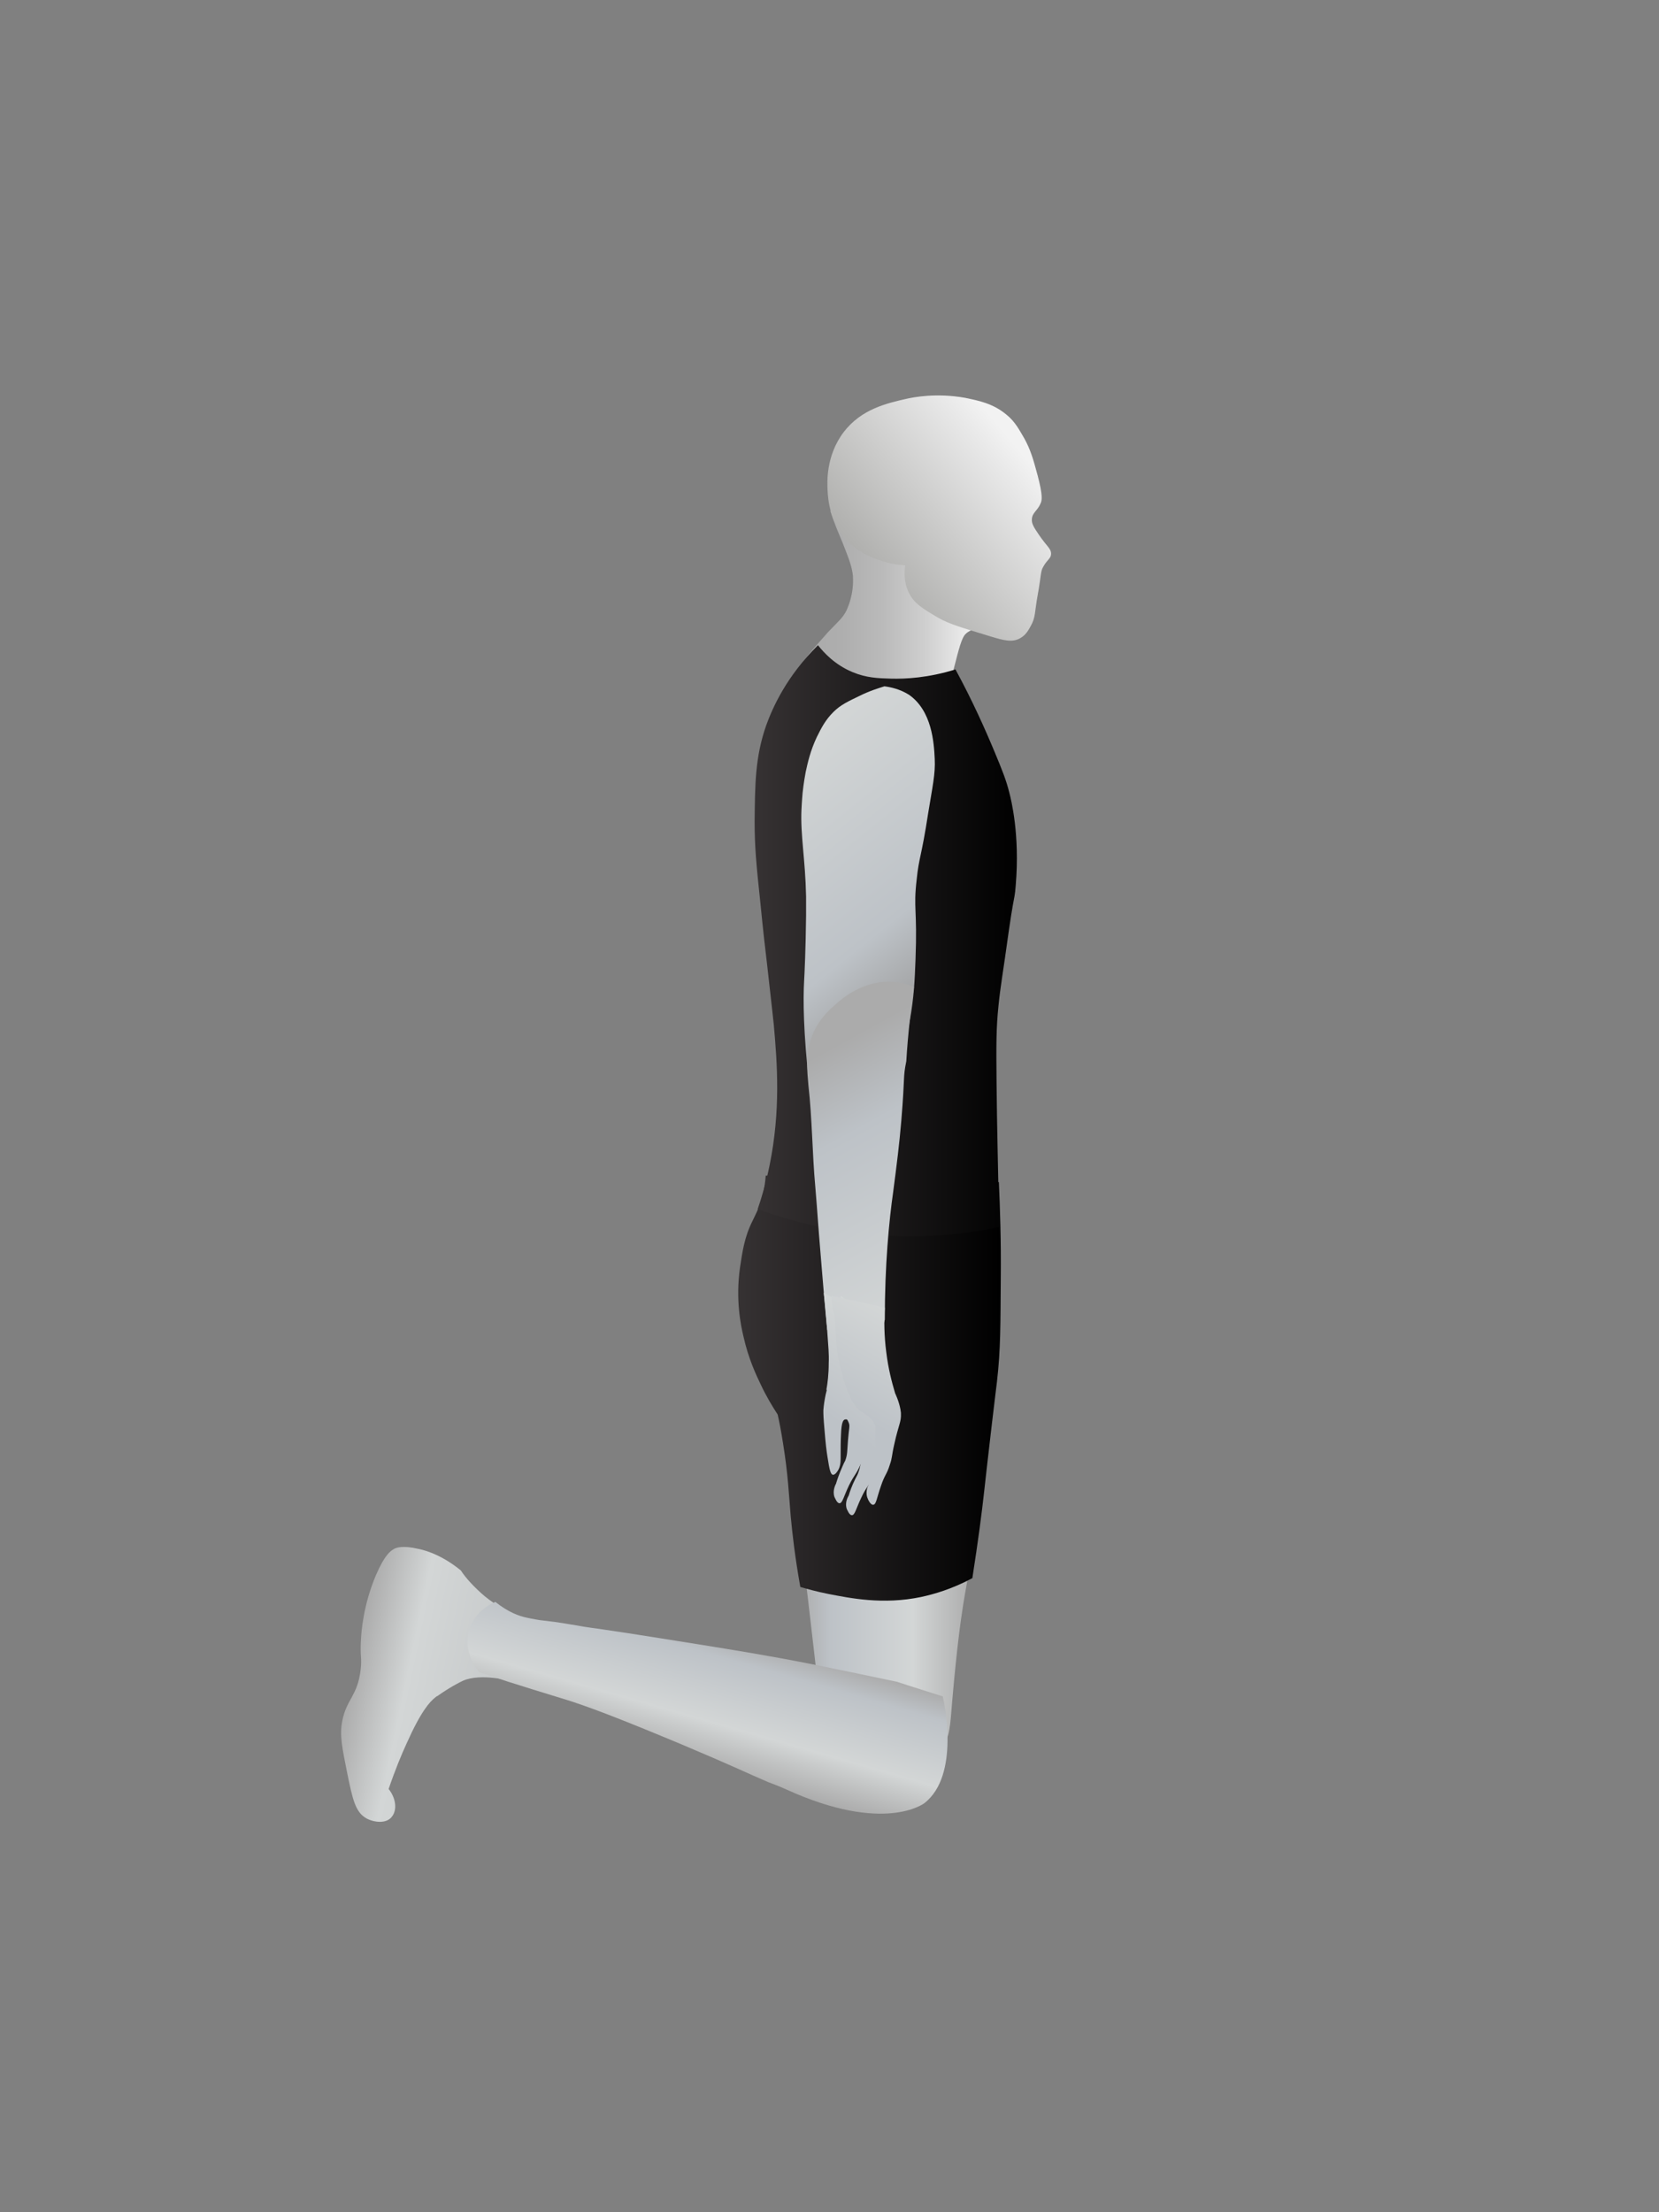 <?xml version="1.0" encoding="utf-8"?>
<!-- Generator: Adobe Illustrator 22.1.0, SVG Export Plug-In . SVG Version: 6.00 Build 0)  -->
<svg version="1.1" id="Layer_1" xmlns="http://www.w3.org/2000/svg" xmlns:xlink="http://www.w3.org/1999/xlink" x="0px" y="0px"
	 viewBox="0 0 432 576" style="enable-background:new 0 0 432 576;" xml:space="preserve">
<rect x="0" y="0" width="432" height="576" fill="#808080" stroke="none"/>
<style type="text/css">
	.st0{fill:url(#SVGID_1_);}
	.st1{fill:url(#SVGID_2_);}
	.st2{fill:url(#SVGID_3_);}
	.st3{fill:url(#SVGID_4_);}
	.st4{fill:url(#SVGID_5_);}
	.st5{fill:url(#SVGID_6_);}
	.st6{fill:url(#SVGID_7_);}
	.st7{fill:url(#SVGID_8_);}
	.st8{fill:url(#SVGID_9_);}
	.st9{fill:url(#SVGID_10_);}
	.st10{fill:url(#SVGID_11_);}
	.st11{fill:url(#SVGID_12_);}
	.st12{fill:url(#SVGID_13_);}
	.st13{fill:url(#SVGID_14_);}
	.st14{fill:url(#SVGID_15_);}
	.st15{fill:url(#SVGID_16_);}
	.st16{fill:url(#SVGID_17_);}
	.st17{fill:url(#SVGID_18_);}
</style>
<linearGradient id="SVGID_1_" gradientUnits="userSpaceOnUse" x1="208.338" y1="162.525" x2="256.993" y2="162.525">
	<stop  offset="7.317073e-03" style="stop-color:#AAAAAA"/>
	<stop  offset="0.224" style="stop-color:#AEAEAE"/>
	<stop  offset="0.443" style="stop-color:#BABABA"/>
	<stop  offset="0.662" style="stop-color:#CECECE"/>
	<stop  offset="0.881" style="stop-color:#EAEAEA"/>
	<stop  offset="0.932" style="stop-color:#F2F2F2"/>
</linearGradient>
<path class="st0" d="M220.4,159c0.3-0.7,2-4.2,1.7-9c-0.2-2.3-1-4.4-2.7-8.7c-0.4-1-0.9-2.1-1.7-4.1c-0.7-1.8-1.2-3.2-1.5-4.2
	c13.7,4.4,23,10.5,28.8,15.1c9.7,7.7,12.6,13.6,11.8,14.8c-0.8,1.2-3.5,0.2-5.5,2.3c-0.3,0.4-0.9,1.1-2,5.3
	c-0.8,3.2-1.3,4.8-1.3,5.3c-0.4,4.7,3.9,8.8,6.2,10.7c-2,1.6-5.2,3.8-9.7,4.8c-8.9,2.1-16.3-2-24.5-6.5c-6.3-3.5-11.8-6.5-11.7-10.4
	c0.1-1.7,2.5-4.4,7.4-9.9C218.6,161.5,219.4,160.9,220.4,159z"/>
<linearGradient id="SVGID_2_" gradientUnits="userSpaceOnUse" x1="228.909" y1="150.645" x2="269.655" y2="116.455">
	<stop  offset="7.317073e-03" style="stop-color:#B0B0AE"/>
	<stop  offset="0.814" style="stop-color:#E9E9E9"/>
	<stop  offset="0.932" style="stop-color:#F2F2F2"/>
</linearGradient>
<path class="st1" d="M251.4,103.6c-7.7-1.4-13.8-0.1-15.2,0.2c-5.3,1.2-11.9,2.7-16.5,8.7c-4.7,6.2-4.3,13.2-4.2,15.2
	c0.1,2.3,0.6,8.6,5.3,13.3c3.4,3.4,7.6,4.7,9.3,5.2c2.2,0.7,4.2,0.9,5.6,1c-0.2,1.6-0.4,4.3,0.9,7c1.4,3,3.9,4.4,7.8,6.7
	c2.8,1.6,6.3,2.6,13.5,4.8c3.6,1.1,5.7,1.6,7.7,0.5c1.5-0.8,2.2-2.1,2.8-3.2c1.3-2.3,1-3.6,1.8-8c1-5.5,0.7-6.2,1.5-7.5
	c1-1.8,2-2.1,2-3.3c0-1.4-1.1-1.9-3.2-5c-1.3-1.9-1.9-2.9-1.8-4c0.1-1.8,1.5-2.2,2.3-4.2c0.3-0.7,0.6-1.9-0.8-7.2
	c-1.2-4.5-1.9-6.8-3.5-9.7c-1.2-2-2.3-4.3-4.7-6.2C258.5,105,254.7,104.3,251.4,103.6z"/>
<linearGradient id="SVGID_3_" gradientUnits="userSpaceOnUse" x1="274.369" y1="144.802" x2="274.369" y2="144.802">
	<stop  offset="7.317073e-03" style="stop-color:#AAAAAA"/>
	<stop  offset="0.932" style="stop-color:#F2F2F2"/>
</linearGradient>
<path class="st2" d="M274.4,144.8"/>
<linearGradient id="SVGID_4_" gradientUnits="userSpaceOnUse" x1="221.536" y1="152.969" x2="221.536" y2="152.969">
	<stop  offset="7.317073e-03" style="stop-color:#AAAAAA"/>
	<stop  offset="0.932" style="stop-color:#F2F2F2"/>
</linearGradient>
<path class="st3" d="M221.5,153"/>
<linearGradient id="SVGID_5_" gradientUnits="userSpaceOnUse" x1="45.319" y1="419.226" x2="-0.213" y2="419.226" gradientTransform="matrix(1 0 0 1 208.135 0)">
	<stop  offset="0" style="stop-color:#ABABAB"/>
	<stop  offset="0.346" style="stop-color:#D3D6D6"/>
	<stop  offset="0.817" style="stop-color:#BDC2C7"/>
	<stop  offset="1" style="stop-color:#ABABAB"/>
</linearGradient>
<path class="st4" d="M211.4,380.6c-0.3,0.4-0.6,0.8-0.8,1.2c-3.8,6.9-2.9,13-0.9,28.8c0.3,2.3,1,8.4,2.4,20.5c0.3,2.7,0.7,6.2,1,8.6
	c0.7,5.9,1.2,10.7,1.6,13.9c0.3,1,0.7,2.5,1.6,4c0.4,0.8,2.4,4,5.6,5.8c6.2,3.4,13.9-0.9,16.4-2.3c2-1.1,5.1-2.9,7.3-6.5
	c1.7-2.7,1.8-4.7,2.4-12.2c1.2-13.7,2.2-20.7,2.8-24.5c0.5-3.2,0.4-2.3,1-5.8c2.7-18.2,1.9-23.5-0.7-28.3c-0.4-0.7-0.7-1.3-1.2-2
	C242,371.6,219.2,371,211.4,380.6z"/>
<linearGradient id="SVGID_6_" gradientUnits="userSpaceOnUse" x1="192.222" y1="361.358" x2="260.381" y2="361.358">
	<stop  offset="0" style="stop-color:#363233"/>
	<stop  offset="1" style="stop-color:#000000"/>
</linearGradient>
<path class="st5" d="M199.4,306.1c-0.1,1.3-0.3,3.2-0.9,5.4c-0.8,3.1-2,5.2-2.6,6.5c-2.1,4.2-2.6,8.1-3.2,12
	c-1.2,8.4,0.2,15.1,0.9,18c1.3,5.8,3.3,10,4.5,12.5c1.5,3.2,3.1,5.8,4.4,7.8c0.4,1.7,0.9,4.3,1.4,7.5c1.3,8,1.5,13.1,2,19
	c0.4,4.3,1.1,10.6,2.5,18.4c1.7,0.5,4.2,1.2,7.2,1.8c5.7,1.1,14.3,2.9,24.3,0.8c3.2-0.7,7.9-2,13.3-4.9c1.5-9.6,2.5-17.3,3.1-22.8
	c0.5-4.6,1-8.9,2-17.5c0.9-7.8,1-8.1,1.3-10.8c1-8.7,0.9-15,1-27c0.1-9.8-0.2-18.3-0.5-25C239.7,307.1,219.6,306.6,199.4,306.1z"/>
<linearGradient id="SVGID_7_" gradientUnits="userSpaceOnUse" x1="199.065" y1="532.662" x2="199.065" y2="532.662">
	<stop  offset="0" style="stop-color:#ABABAB"/>
	<stop  offset="0.346" style="stop-color:#D3D6D6"/>
	<stop  offset="0.817" style="stop-color:#BDC2C7"/>
	<stop  offset="1" style="stop-color:#ABABAB"/>
</linearGradient>
<path class="st6" d="M199.1,532.7"/>
<linearGradient id="SVGID_8_" gradientUnits="userSpaceOnUse" x1="246.84" y1="436.298" x2="246.84" y2="436.298">
	<stop  offset="0" style="stop-color:#ABABAB"/>
	<stop  offset="0.346" style="stop-color:#D3D6D6"/>
	<stop  offset="0.817" style="stop-color:#BDC2C7"/>
	<stop  offset="1" style="stop-color:#ABABAB"/>
</linearGradient>
<path class="st7" d="M246.8,436.3"/>
<linearGradient id="SVGID_9_" gradientUnits="userSpaceOnUse" x1="196.533" y1="241.535" x2="264.843" y2="241.535" gradientTransform="matrix(1 0 0 1.027 0 -2.958)">
	<stop  offset="0" style="stop-color:#363233"/>
	<stop  offset="1" style="stop-color:#000000"/>
</linearGradient>
<path class="st8" d="M213,168c1.5,1.9,4.4,5.1,9,7c3.6,1.5,6.6,1.6,10,1.7c3.8,0.1,9.7-0.2,16.8-2.4c4.4,8.1,7.7,15.5,10.2,21.5
	c2,4.8,3,7.3,3.8,10.5c0.5,1.9,2.8,11,1.7,24.1c-0.2,2.8-0.4,3.2-0.8,5.5c-0.3,1.7-0.5,3-1,6.4c-1.5,10.9-2.2,14.5-2.7,19.6
	c-0.6,5.8-0.6,10-0.5,20.1c0.1,10.4,0.4,23,0.7,37.5c-7.3,1.5-16.8,2.8-27.9,2.3c-14.8-0.6-26.8-4-35-7c0.9-2.6,2.1-6.5,3.1-11.4
	c2.9-14.3,2-26.4,1.1-36.5c-0.1-0.9-0.6-5.7-1.7-15.3c-0.5-4.1-1.1-9.4-1.8-16.5c-1.1-10.3-1.5-14.8-1.5-21.2c0.1-9.5,0.1-16.7,3-25
	C201.2,184.2,204.8,176.1,213,168z"/>
<linearGradient id="SVGID_10_" gradientUnits="userSpaceOnUse" x1="197.301" y1="199.034" x2="252.428" y2="264.733" gradientTransform="matrix(1 2.347968e-02 -2.347968e-02 1 5.878 -3.555)">
	<stop  offset="0" style="stop-color:#D3D6D6"/>
	<stop  offset="0.607" style="stop-color:#BDC2C7"/>
	<stop  offset="0.878" style="stop-color:#9C9C9C"/>
</linearGradient>
<path class="st9" d="M230.3,178.7c-1.6,0.5-3.9,1.2-6.5,2.5c-2.9,1.4-4.9,2.3-6.8,4.2c-2.1,2.1-3.1,4.1-4.3,6.5
	c-1.7,3.6-2.4,6.8-2.9,9.1c-0.2,1.1-0.5,2.7-0.8,5.4c0,0-0.2,2.2-0.3,4.4c-0.3,6.7,1,12.8,1.2,22.6c0,1.3,0,2.5,0,5
	c-0.1,8.8-0.4,15.1-0.5,16.8c-0.3,5.2-0.2,13.6,1.3,27.3c0.7,1.2,2.1,3.1,4.4,4.3c4.8,2.6,10.9,1,14.4-1.6c4.6-3.4,5.6-8.7,7.4-19.4
	c1.1-6,1.3-10.7,1.5-16c0.5-13.2-0.6-13.1,0.3-20.8c0.6-5.9,1.2-5.6,3-17.3c1.1-6.8,1.9-10.2,1.7-14.1c-0.2-4.2-0.7-12.5-6.7-16.7
	C234.3,179.4,231.9,178.9,230.3,178.7z"/>
<linearGradient id="SVGID_11_" gradientUnits="userSpaceOnUse" x1="248.617" y1="336.09" x2="207.731" y2="265.272" gradientTransform="matrix(1 2.062886e-02 -2.062886e-02 1 5.022 -3.143)">
	<stop  offset="0" style="stop-color:#D3D6D6"/>
	<stop  offset="0.607" style="stop-color:#BDC2C7"/>
	<stop  offset="0.878" style="stop-color:#ABABAB"/>
</linearGradient>
<path class="st10" d="M211.3,270.2c-1.6,4.7-1.1,8.7-0.8,12.3c1,8.8,1,17.7,1.8,26.5c0.7,8.3,0.5,7.1,1.5,19
	c0.5,6.1,1,12.2,1.6,18.2c1.6,2.7,4.6,4.3,7.7,4c3.5-0.3,6.5-3,7.3-6.6c0-14.3,1.1-25.7,2.2-33.4c0.9-6.9,1.6-12.4,2.1-18.4
	c1-12.2,0.4-11,1.3-15.5c0.2-3.4,0.5-6.9,0.9-10.6c0.3-3,0.7-5.9,1.1-8.7c-1.1-0.5-2.8-1.1-5-1.3c-7.9-0.8-13.9,4.4-15.4,5.8
	C216,262.9,212.9,265.6,211.3,270.2z"/>
<linearGradient id="SVGID_12_" gradientUnits="userSpaceOnUse" x1="434.796" y1="337.895" x2="462.637" y2="371.075" gradientTransform="matrix(-0.997 7.622827e-02 7.622827e-02 0.997 637.301 -24.114)">
	<stop  offset="0" style="stop-color:#D3D6D6"/>
	<stop  offset="0.607" style="stop-color:#BDC2C7"/>
</linearGradient>
<path class="st11" d="M224.9,342.6c-0.3,4.1,0,7.5,0.3,9.8c0.3,2.4,1.1,6.5,2.1,10.7c0.8,3.3,1,3.9,0.9,5.3
	c-0.1,2.3-0.9,2.9-2.5,7.7c-1.1,3.4-0.9,3.5-1.7,5.4c-1.1,2.5-1.5,2.4-2.9,5.2c-1.4,2.9-1.7,4.7-2.5,4.7c-0.7,0-1.2-1.5-1.3-1.6
	c-0.6-1.7,0.3-3.3,0.4-3.5c0.3-1,0.8-2.5,1.6-4.3c0.4-1,0.5-1.1,0.8-1.7c0.6-1.6,0.5-2.6,0.7-5.1c0.3-3.7,0.5-3.6,0.3-4.5
	c-0.6-2-3-3.6-3-3.6c-1-1.8-2-3.5-2.9-5.3c0.3-1.6,0.6-4,0.6-6.9c0.1-2.4-0.1-4.1-0.4-8.5c-0.3-3.9-0.6-7.3-0.9-9.8
	C217.9,338.4,221.4,340.5,224.9,342.6z"/>
<linearGradient id="SVGID_13_" gradientUnits="userSpaceOnUse" x1="430.667" y1="341.642" x2="459.326" y2="375.796" gradientTransform="matrix(-0.998 6.656474e-02 6.656474e-02 0.998 640.503 -21.564)">
	<stop  offset="0" style="stop-color:#D3D6D6"/>
	<stop  offset="0.607" style="stop-color:#BDC2C7"/>
</linearGradient>
<path class="st12" d="M228.5,345.9c-0.3,4.1-0.1,7.5,0.2,9.8c0.3,2.4,1,6.5,2,10.7c0.7,3.3,1,3.9,0.9,5.3c-0.1,2.3-0.9,2.9-2.6,7.6
	c-1.2,3.4-0.9,3.5-1.8,5.4c-1.1,2.5-1.6,2.4-2.9,5.2c-1.4,2.9-1.7,4.7-2.5,4.6c-0.7,0-1.2-1.5-1.3-1.6c-0.6-1.8,0.4-3.3,0.5-3.5
	c0.3-1,0.8-2.5,1.7-4.3c0.5-1,0.6-1.1,0.8-1.7c1-2.6,0.7-5.1,0.7-5.1c-0.1-0.8-0.2-1.4-0.5-2.4c-0.4-1.4-0.5-1.3-1-2.8
	c-0.6-1.9-0.5-2.4-1.2-3c-0.1-0.1-0.9-0.7-1.5-0.5c-0.4,0.1-0.9,0.7-1,3.8c-0.1,1.9-0.1,3.5-0.1,6.4c0,1-0.1,2.4-1,3.5
	c-0.2,0.3-0.6,0.7-1,0.7c-0.6-0.1-0.9-1.2-1.4-4.5c-0.3-1.8-0.5-3.5-0.8-7.2c-0.3-3.3-0.3-4.1-0.3-5.1c0.1-1.4,0.3-2.6,0.6-4.1
	c0.3-1.1,0.5-2.1,0.7-2.9c0.5-1.7,0.9-3,1.2-3.8c0.2-0.4,0.3-0.7,0.3-0.8c1.4-4,1.7-11.2,1.7-11.2c0.1-1.9,0.1-4.3,0-7.1
	C222,340.1,225.3,343,228.5,345.9z"/>
<linearGradient id="SVGID_14_" gradientUnits="userSpaceOnUse" x1="431.751" y1="324.621" x2="461.335" y2="359.878" gradientTransform="matrix(-0.984 0.179 0.179 0.984 601.347 -53.661)">
	<stop  offset="0" style="stop-color:#D3D6D6"/>
	<stop  offset="0.607" style="stop-color:#BDC2C7"/>
</linearGradient>
<path class="st13" d="M230.4,340.5c-0.2,3.3-0.2,7.2,0.4,11.7c0.5,4.1,1.4,7.6,2.3,10.6c0,0,1,2,1.4,4.3c0,0.3,0.1,0.5,0.1,0.9
	c0.1,2.3-0.6,2.9-1.7,7.9c-0.8,3.5-0.5,3.5-1.2,5.5c-0.8,2.6-1.3,2.5-2.3,5.5c-1.1,3.1-1.2,4.8-2,4.9c-0.7,0.1-1.4-1.4-1.4-1.5
	c-0.8-1.7,0-3.4,0.1-3.5c0.2-1,0.6-2.6,1.2-4.4c0.3-1,0.4-1.1,0.6-1.8c0.4-1.6,0.2-2.6,0.1-5.2c-0.1-3.8,0.1-3.7-0.2-4.5
	c-0.8-1.9-3.4-3.3-3.4-3.3c-3.7-1.9-5.8-12.4-6.1-14c-0.8-4.1-0.5-6-0.8-9.2c-0.1-1.5-0.3-1.9-0.5-2.9c-0.1-0.6-0.2-1-0.3-1.8
	c-0.1-0.6-0.2-1.4-0.2-2.3C221.2,338.4,225.8,339.4,230.4,340.5z"/>
<g id="Foot">
	
		<linearGradient id="SVGID_15_" gradientUnits="userSpaceOnUse" x1="492.733" y1="-254.226" x2="492.733" y2="-212.387" gradientTransform="matrix(-0.205 0.979 0.979 0.205 441.244 6.107)">
		<stop  offset="0" style="stop-color:#ABABAB"/>
		<stop  offset="0.346" style="stop-color:#D3D6D6"/>
		<stop  offset="1" style="stop-color:#C5C8C9"/>
	</linearGradient>
	<path class="st14" d="M134.6,420.7c-2.3-1-5.3-2.6-8.4-5.1c-2.7-2.3-4.9-4.7-6.2-6.7c-4.4-3.6-8.5-5.1-11-5.6c-4.2-1-5.9-0.3-6.4,0
		c-0.9,0.5-2.4,1.5-4.7,6.8c-3.3,7.8-3.8,14.7-3.9,16.7c-0.3,4.8,0.3,4.6-0.1,8c-0.8,6.8-3.7,7.6-4.8,13.4c-0.7,3.7,0,6.9,1.3,13.4
		c1.4,6.8,2.1,10.3,5.1,11.9c1.9,1,5.3,1.5,6.7-0.7c1.2-1.7,0.9-4.6-1-7c1.7-5,3.4-9.1,4.7-11.9c3.7-8.3,6-10.8,7.4-11.9
		c0.2-0.2,0.5-0.4,0.6-0.4c3.1-2.2,5.8-3.6,6.7-4c4.6-2,12.4,0,13.3,0.3c0.5-2,0.9-4.3,1.1-6.9C135.2,426.9,135,423.4,134.6,420.7z"
		/>
</g>
<g id="Calves">
	
		<linearGradient id="SVGID_16_" gradientUnits="userSpaceOnUse" x1="234.494" y1="-163.247" x2="198.478" y2="-163.247" gradientTransform="matrix(-0.276 0.961 0.961 0.276 400.82 279.396)">
		<stop  offset="0" style="stop-color:#ABABAB"/>
		<stop  offset="0.346" style="stop-color:#D3D6D6"/>
		<stop  offset="0.817" style="stop-color:#BDC2C7"/>
		<stop  offset="1" style="stop-color:#ABABAB"/>
	</linearGradient>
	<path class="st15" d="M233.6,437.9c-5.7-1.2-13.3-2.8-22.2-4.6c-12.1-2.4-21.2-3.8-28.5-5c-1.4-0.2-19.8-3.2-26.3-4.1
		c-1.1-0.2-3.4-0.4-6.5-1c-2.7-0.4-3.6-0.7-9-1.3c-0.3,0-2.6-0.4-3.9-0.7c-2-0.4-4.8-1.4-8.2-4.1c-0.7,0.3-4.8,2-6.5,6.4
		c-1.6,3.9-0.6,8.5,2.3,11.9c1.7,0.5,4.2,1.4,7.3,2.4c9.7,3.1,15.7,4.8,18.2,5.7c4.7,1.6,11.4,4.1,27.2,10.7
		c14,5.9,17.1,7.5,22.5,9.8l0,0c2.7,1,4.5,1.8,4.7,1.9c25.6,11.7,36,3.6,36,3.6c9.4-7.3,5.1-26.5,4.8-27.8
		C241.5,440.4,237.5,439.2,233.6,437.9z"/>
	
		<linearGradient id="SVGID_17_" gradientUnits="userSpaceOnUse" x1="202.542" y1="-330.116" x2="202.542" y2="-330.116" gradientTransform="matrix(-0.276 0.961 0.961 0.276 381.666 345.997)">
		<stop  offset="0" style="stop-color:#ABABAB"/>
		<stop  offset="0.346" style="stop-color:#D3D6D6"/>
		<stop  offset="0.817" style="stop-color:#BDC2C7"/>
		<stop  offset="1" style="stop-color:#ABABAB"/>
	</linearGradient>
	<path class="st16" d="M8.4,449.4"/>
	
		<linearGradient id="SVGID_18_" gradientUnits="userSpaceOnUse" x1="156.754" y1="102.669" x2="156.754" y2="102.669" gradientTransform="matrix(0.998 7.018245e-02 7.018245e-02 -0.998 -9.36 568.715)">
		<stop  offset="0" style="stop-color:#ABABAB"/>
		<stop  offset="0.346" style="stop-color:#D3D6D6"/>
		<stop  offset="0.817" style="stop-color:#BDC2C7"/>
		<stop  offset="1" style="stop-color:#ABABAB"/>
	</linearGradient>
	<path class="st17" d="M154.2,477.3"/>
</g>
</svg>
